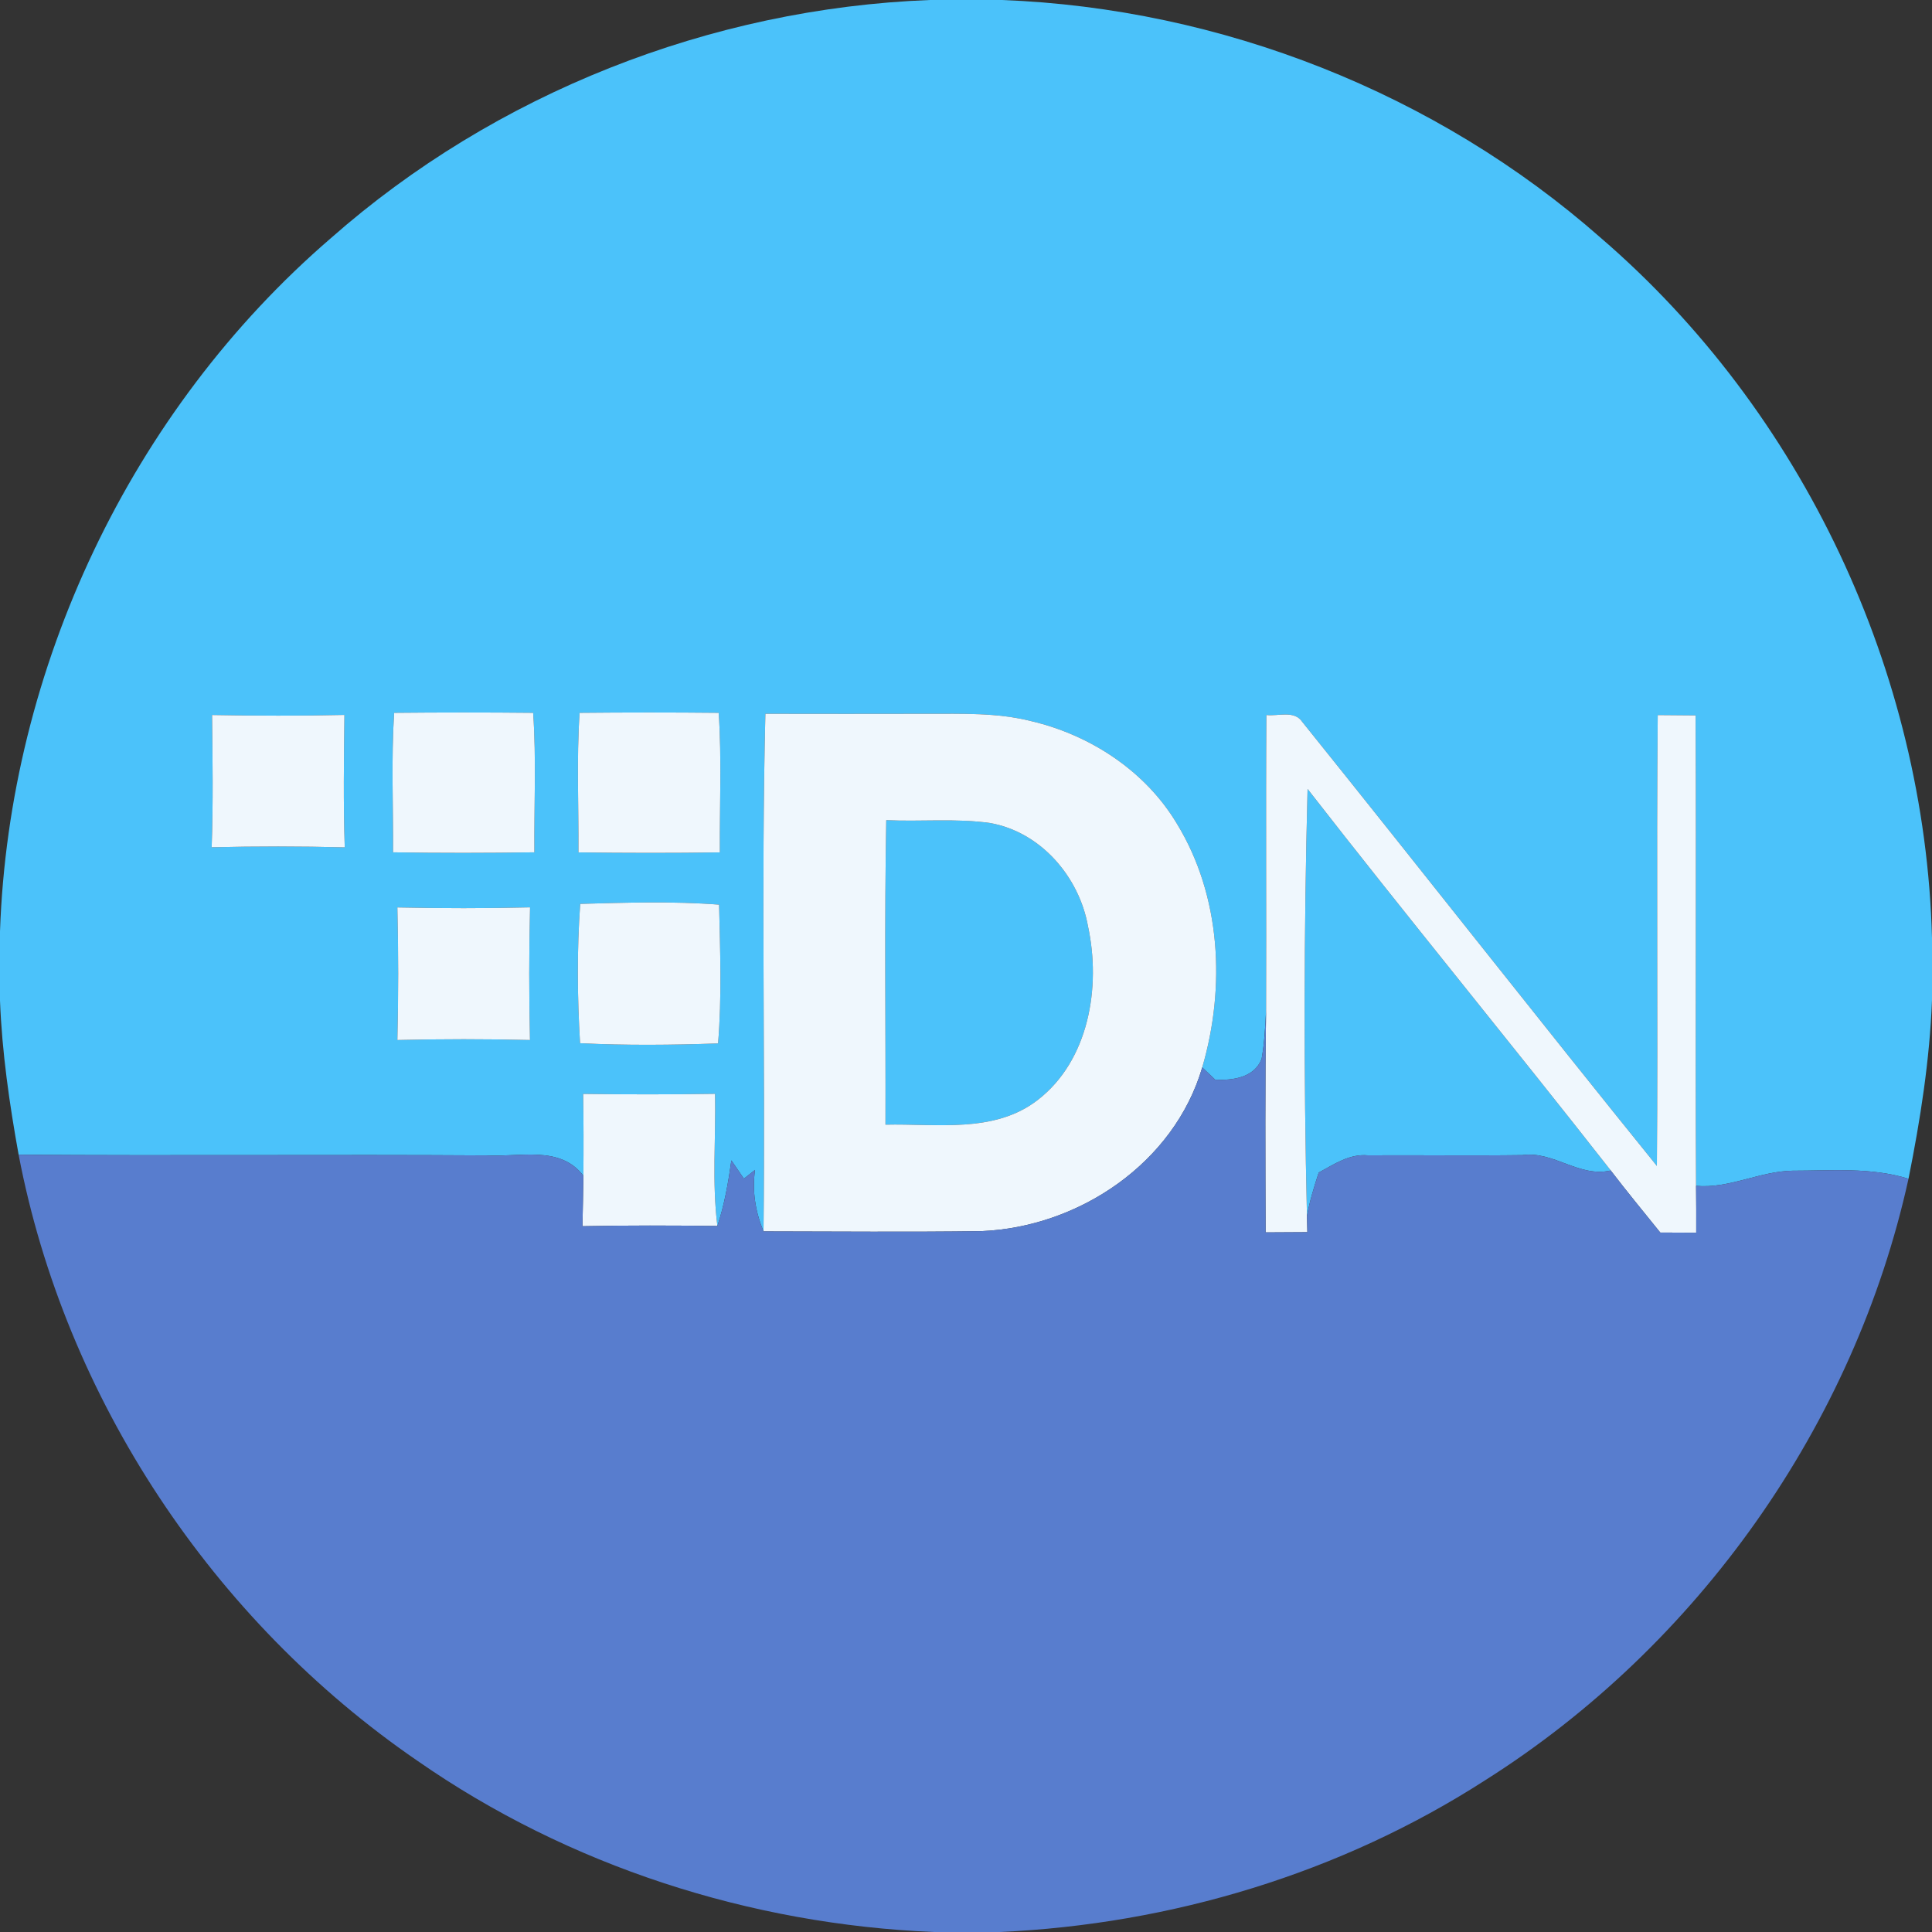 <?xml version="1.0" encoding="UTF-8" ?>
<!DOCTYPE svg PUBLIC "-//W3C//DTD SVG 1.1//EN" "http://www.w3.org/Graphics/SVG/1.1/DTD/svg11.dtd">
<svg width="250pt" height="250pt" viewBox="0 0 250 250" version="1.1" xmlns="http://www.w3.org/2000/svg">
<rect x="0" y="0" width="250" height="250" fill="#333333" stroke="none"/>
<g id="#4bc2faff">
<path fill="#4bc2fa" opacity="1.00" d=" M 120.31 0.00 L 129.66 0.00 C 157.99 1.08 185.86 12.03 207.15 30.79 C 233.25 53.26 249.10 86.97 250.00 121.38 L 250.00 129.40 C 249.70 137.19 248.49 144.90 246.96 152.53 C 242.09 151.02 236.96 151.49 231.95 151.49 C 227.70 151.56 223.78 153.83 219.47 153.45 C 219.36 133.16 219.51 112.87 219.41 92.57 C 217.77 92.56 216.14 92.54 214.51 92.53 C 214.32 111.98 214.55 131.43 214.40 150.87 C 198.99 131.81 183.87 112.51 168.52 93.42 C 167.48 91.86 165.38 92.71 163.87 92.52 C 163.78 105.27 163.88 118.01 163.83 130.76 C 163.72 132.86 163.62 134.96 163.25 137.03 C 162.30 139.45 159.52 139.82 157.25 139.71 C 156.83 139.31 155.99 138.51 155.57 138.12 C 158.60 127.75 158.01 115.95 152.30 106.60 C 148.23 99.78 141.11 95.12 133.46 93.32 C 129.06 92.20 124.49 92.37 119.99 92.36 C 113.01 92.37 106.02 92.38 99.04 92.36 C 98.49 114.67 99.04 137.02 98.80 159.34 C 97.75 156.81 97.31 154.11 97.70 151.39 C 97.22 151.76 96.74 152.14 96.26 152.52 C 95.72 151.73 95.18 150.94 94.64 150.15 C 94.24 153.02 93.74 155.89 92.83 158.64 C 92.12 152.97 92.64 147.24 92.53 141.54 C 86.84 141.63 81.15 141.63 75.46 141.55 C 75.52 145.08 75.52 148.61 75.49 152.14 C 72.45 148.17 67.27 149.76 62.99 149.51 C 42.79 149.38 22.61 149.57 2.41 149.42 C 1.22 142.82 0.26 136.18 0.00 129.48 L 0.00 120.51 C 1.19 86.43 16.93 53.12 42.79 30.84 C 64.08 12.06 91.97 1.09 120.31 0.00 M 27.44 92.52 C 27.51 98.22 27.59 103.94 27.39 109.64 C 33.13 109.50 38.87 109.50 44.61 109.65 C 44.42 103.94 44.50 98.22 44.57 92.51 C 38.86 92.64 33.15 92.63 27.44 92.52 M 51.00 92.24 C 50.62 98.25 50.89 104.27 50.86 110.29 C 56.96 110.39 63.06 110.38 69.15 110.29 C 69.10 104.27 69.41 98.24 68.99 92.24 C 62.99 92.18 56.99 92.18 51.00 92.24 M 75.00 92.24 C 74.60 98.25 74.89 104.28 74.85 110.30 C 80.95 110.38 87.05 110.39 93.15 110.30 C 93.11 104.28 93.40 98.25 93.00 92.24 C 87.00 92.18 81.00 92.18 75.00 92.24 M 51.42 117.42 C 51.56 123.14 51.56 128.86 51.42 134.58 C 57.14 134.44 62.86 134.44 68.58 134.58 C 68.45 128.86 68.45 123.13 68.59 117.41 C 62.87 117.55 57.14 117.54 51.42 117.42 M 75.08 116.96 C 74.65 122.95 74.70 129.00 75.06 134.99 C 81.00 135.29 86.97 135.23 92.92 135.02 C 93.41 129.06 93.19 123.04 93.05 117.06 C 87.08 116.60 81.06 116.80 75.08 116.96 Z" />
<path fill="#4bc2fa" opacity="1.00" d=" M 169.20 102.09 C 182.11 118.68 195.47 134.91 208.43 151.46 C 204.32 152.41 201.06 148.91 196.99 149.47 C 190.33 149.56 183.66 149.46 177.00 149.50 C 174.62 149.28 172.62 150.66 170.64 151.73 C 170.04 153.58 169.46 155.44 169.12 157.36 C 168.69 138.94 168.72 120.50 169.20 102.09 Z" />
<path fill="#4bc2fa" opacity="1.00" d=" M 114.68 106.13 C 119.16 106.34 123.68 105.87 128.13 106.50 C 134.69 107.67 139.65 113.47 140.79 119.88 C 142.48 127.69 140.92 137.20 134.29 142.33 C 128.66 146.70 121.19 145.37 114.58 145.53 C 114.62 132.40 114.44 119.26 114.68 106.13 Z" />
</g>
<g id="#eff7fdff">
<path fill="#eff7fd" opacity="1.00" d=" M 27.44 92.52 C 33.15 92.63 38.86 92.64 44.57 92.51 C 44.50 98.22 44.42 103.94 44.61 109.65 C 38.87 109.50 33.13 109.50 27.39 109.64 C 27.59 103.94 27.51 98.22 27.44 92.52 Z" />
<path fill="#eff7fd" opacity="1.00" d=" M 51.00 92.24 C 56.99 92.18 62.99 92.18 68.99 92.24 C 69.41 98.24 69.10 104.27 69.15 110.29 C 63.06 110.38 56.96 110.39 50.86 110.29 C 50.89 104.27 50.62 98.25 51.00 92.24 Z" />
<path fill="#eff7fd" opacity="1.00" d=" M 75.00 92.24 C 81.00 92.18 87.00 92.18 93.00 92.24 C 93.40 98.25 93.11 104.28 93.15 110.30 C 87.05 110.39 80.95 110.38 74.85 110.30 C 74.89 104.28 74.60 98.25 75.00 92.24 Z" />
<path fill="#eff7fd" opacity="1.00" d=" M 99.04 92.36 C 106.02 92.38 113.01 92.37 119.99 92.36 C 124.49 92.37 129.06 92.20 133.46 93.32 C 141.11 95.12 148.23 99.78 152.30 106.60 C 158.01 115.95 158.60 127.75 155.57 138.12 C 151.94 150.50 139.60 158.80 126.97 159.31 C 117.58 159.44 108.19 159.35 98.80 159.34 C 99.04 137.02 98.49 114.67 99.04 92.36 M 114.68 106.13 C 114.44 119.26 114.62 132.40 114.58 145.53 C 121.19 145.37 128.66 146.70 134.29 142.33 C 140.92 137.20 142.48 127.69 140.79 119.88 C 139.65 113.47 134.69 107.67 128.13 106.50 C 123.68 105.87 119.16 106.34 114.68 106.13 Z" />
<path fill="#eff7fd" opacity="1.00" d=" M 163.87 92.52 C 165.38 92.71 167.48 91.86 168.52 93.42 C 183.87 112.51 198.99 131.81 214.40 150.87 C 214.55 131.43 214.32 111.98 214.51 92.53 C 216.14 92.54 217.77 92.56 219.41 92.57 C 219.51 112.87 219.36 133.16 219.47 153.45 C 219.50 155.47 219.49 157.49 219.49 159.51 C 217.93 159.50 216.39 159.49 214.84 159.49 C 212.69 156.82 210.51 154.18 208.43 151.46 C 195.47 134.91 182.11 118.68 169.20 102.09 C 168.72 120.50 168.69 138.94 169.12 157.36 C 169.13 157.88 169.16 158.92 169.17 159.44 C 167.37 159.45 165.57 159.46 163.77 159.47 C 163.74 149.90 163.69 140.33 163.83 130.76 C 163.88 118.01 163.78 105.27 163.87 92.52 Z" />
<path fill="#eff7fd" opacity="1.00" d=" M 51.42 117.42 C 57.14 117.54 62.87 117.55 68.59 117.41 C 68.45 123.13 68.45 128.86 68.58 134.58 C 62.86 134.44 57.14 134.44 51.42 134.58 C 51.56 128.86 51.56 123.14 51.42 117.42 Z" />
<path fill="#eff7fd" opacity="1.00" d=" M 75.08 116.96 C 81.06 116.80 87.08 116.60 93.05 117.06 C 93.19 123.04 93.41 129.06 92.92 135.02 C 86.97 135.23 81.00 135.29 75.06 134.99 C 74.70 129.00 74.65 122.95 75.08 116.96 Z" />
<path fill="#eff7fd" opacity="1.00" d=" M 75.46 141.55 C 81.15 141.63 86.84 141.63 92.53 141.54 C 92.64 147.24 92.12 152.97 92.83 158.64 C 87.01 158.57 81.19 158.55 75.37 158.67 C 75.42 156.49 75.46 154.32 75.49 152.14 C 75.52 148.61 75.52 145.08 75.46 141.55 Z" />
</g>
<g id="#587dceff">
<path fill="#587dce" opacity="1.00" d=" M 163.25 137.03 C 163.62 134.96 163.72 132.86 163.83 130.76 C 163.69 140.33 163.74 149.90 163.77 159.47 C 165.57 159.46 167.37 159.45 169.17 159.44 C 169.16 158.92 169.13 157.88 169.12 157.36 C 169.46 155.44 170.04 153.58 170.64 151.73 C 172.62 150.66 174.62 149.28 177.00 149.50 C 183.66 149.46 190.33 149.56 196.99 149.47 C 201.06 148.91 204.32 152.41 208.43 151.46 C 210.51 154.18 212.69 156.82 214.84 159.49 C 216.39 159.49 217.93 159.50 219.49 159.51 C 219.49 157.49 219.50 155.47 219.47 153.45 C 223.78 153.83 227.70 151.56 231.95 151.49 C 236.96 151.49 242.09 151.02 246.96 152.53 C 239.96 184.37 219.71 212.97 192.17 230.37 C 173.48 242.41 151.53 249.00 129.37 250.00 L 120.84 250.00 C 97.08 249.02 73.57 241.46 54.02 227.85 C 27.55 209.70 8.44 180.98 2.41 149.42 C 22.61 149.57 42.79 149.38 62.99 149.51 C 67.27 149.76 72.45 148.17 75.49 152.14 C 75.46 154.32 75.42 156.49 75.37 158.67 C 81.19 158.55 87.01 158.57 92.83 158.64 C 93.74 155.89 94.24 153.02 94.64 150.15 C 95.18 150.94 95.72 151.73 96.26 152.52 C 96.74 152.14 97.22 151.76 97.70 151.39 C 97.31 154.11 97.75 156.81 98.80 159.34 C 108.19 159.35 117.58 159.44 126.97 159.31 C 139.60 158.80 151.94 150.50 155.57 138.12 C 155.99 138.51 156.83 139.31 157.25 139.71 C 159.52 139.82 162.30 139.45 163.25 137.03 Z" />
</g>
</svg>
